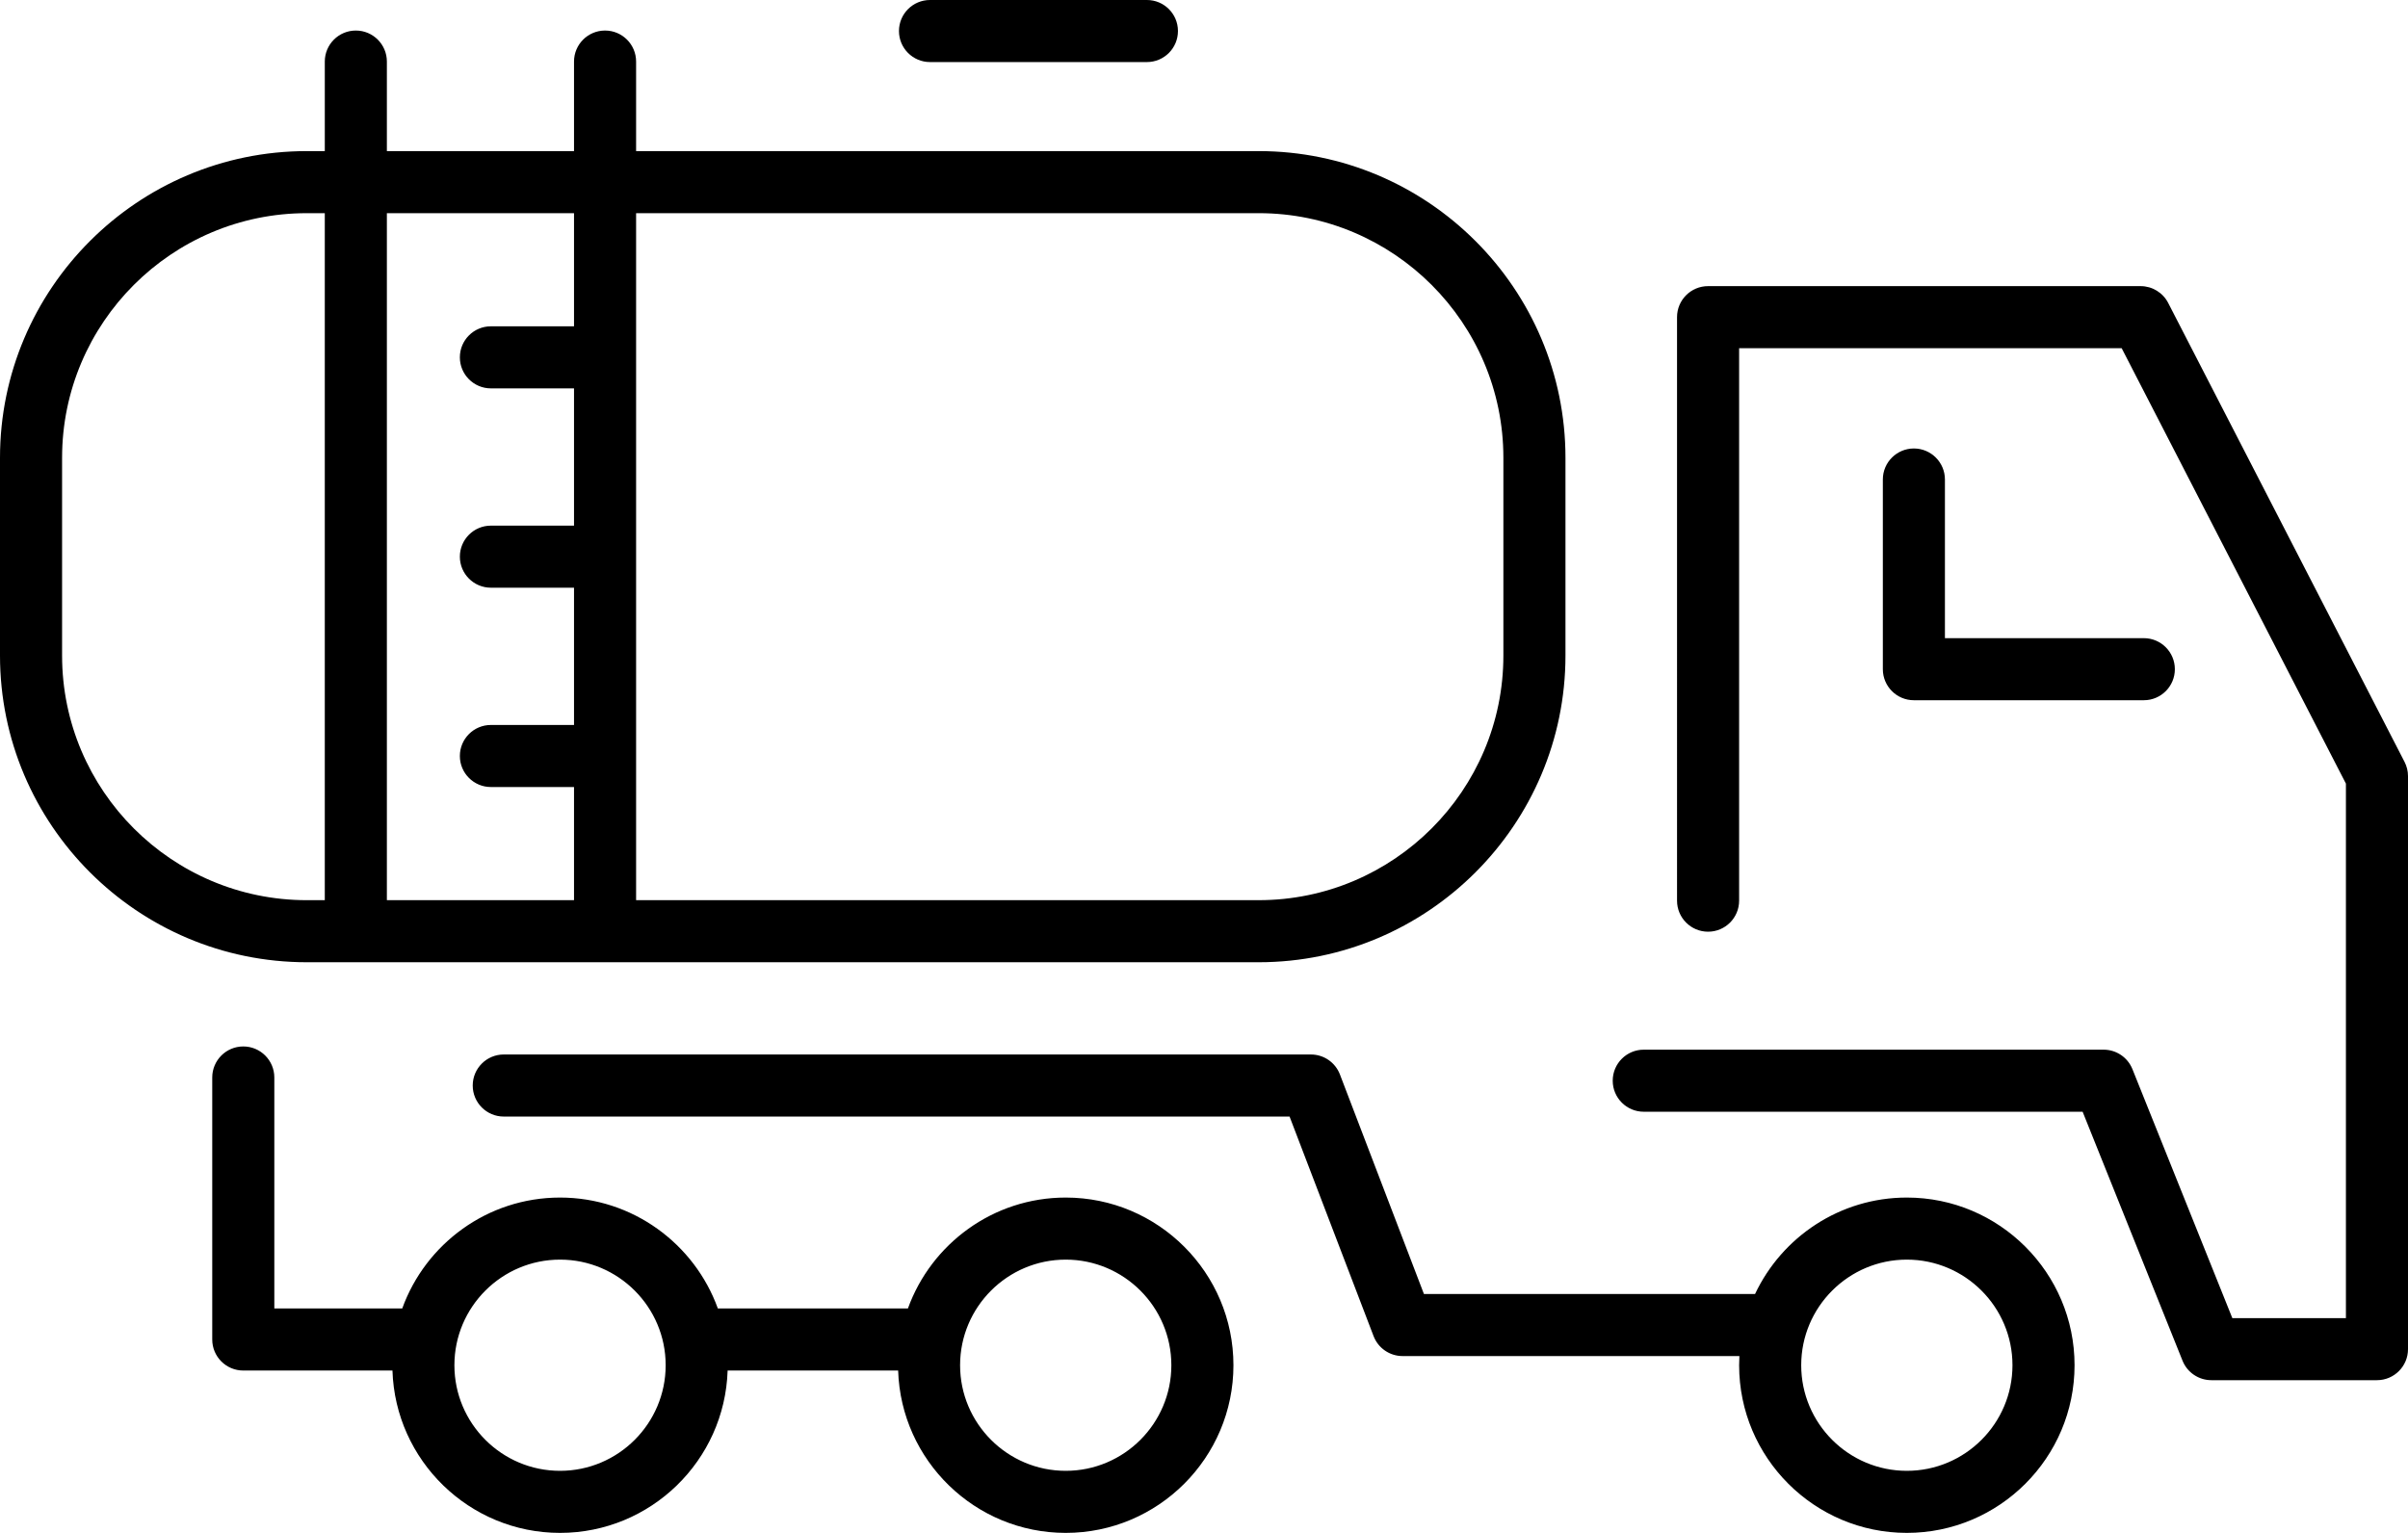 <svg version="1.1" id="Слой_7" xmlns="http://www.w3.org/2000/svg" x="0" y="0" viewBox="0 0 775.741 493.957" xml:space="preserve"><path d="M405.482,310.072c54.498,0,98.835-44.337,98.835-98.834v-63.712c0-54.498-44.337-98.834-98.835-98.834H204.921V19.842	c0-5.523-4.477-10-10-10s-10,4.477-10,10v28.849h-60.288V19.842c0-5.523-4.477-10-10-10s-10,4.477-10,10v28.849h-5.799	C44.337,48.691,0,93.028,0,147.525v63.712c0,54.498,44.337,98.834,98.834,98.834H405.482z M405.482,68.691	c43.47,0,78.835,35.365,78.835,78.834v63.712c0,43.469-35.365,78.834-78.835,78.834H204.921V68.691H405.482z M184.921,68.691v36.46	h-26.777c-5.523,0-10,4.477-10,10s4.477,10,10,10h26.777v44.23h-26.777c-5.523,0-10,4.477-10,10s4.477,10,10,10h26.777v44.23	h-26.777c-5.523,0-10,4.477-10,10s4.477,10,10,10h26.777v36.461h-60.288V68.691H184.921z M20,211.238v-63.712	c0-43.469,35.365-78.834,78.834-78.834h5.799v221.381h-5.799C55.365,290.072,20,254.707,20,211.238z M775.741,250.09v184.658	c0,5.522-4.478,10-10,10h-53.353c-4.085,0-7.76-2.485-9.281-6.276l-32.187-80.227H529.54c-5.522,0-10-4.478-10-10s4.478-10,10-10	h148.144c4.085,0,7.76,2.485,9.281,6.276l32.187,80.227h36.59V252.514l-72.242-140.312H560.259V290.23c0,5.522-4.478,10-10,10	s-10-4.478-10-10V102.202c0-5.523,4.478-10,10-10h139.338c3.745,0,7.177,2.093,8.891,5.422l76.144,147.889	C775.361,246.929,775.741,248.498,775.741,250.09z M626.561,154.518v51.123h64.072c5.522,0,10,4.477,10,10s-4.478,10-10,10h-74.072	c-5.522,0-10-4.477-10-10v-61.123c0-5.523,4.478-10,10-10S626.561,148.995,626.561,154.518z M343.324,385.899	c-23.375,0-43.325,14.924-50.837,35.741h-61.233c-7.512-20.817-27.462-35.741-50.837-35.741s-43.325,14.924-50.837,35.741H88.374	v-74.432c0-5.522-4.477-10-10-10s-10,4.478-10,10v84.432c0,5.522,4.477,10,10,10h48.058c0.91,29.001,24.768,52.316,53.985,52.316	s53.076-23.316,53.985-52.316h54.936c0.91,29.001,24.768,52.316,53.985,52.316c29.792,0,54.029-24.237,54.029-54.029	C397.353,410.137,373.115,385.899,343.324,385.899z M180.417,473.957c-18.764,0-34.029-15.266-34.029-34.029	s15.265-34.028,34.029-34.028s34.029,15.265,34.029,34.028S199.181,473.957,180.417,473.957z M343.324,473.957	c-18.764,0-34.029-15.266-34.029-34.029s15.265-34.028,34.029-34.028s34.029,15.265,34.029,34.028S362.087,473.957,343.324,473.957z M614.292,385.899c-21.589,0-40.253,12.733-48.899,31.079H458.722l-27.065-70.753c-1.48-3.87-5.195-6.427-9.34-6.427H162.288	c-5.523,0-10,4.478-10,10s4.477,10,10,10h253.148l27.065,70.753c1.48,3.87,5.195,6.427,9.34,6.427h108.505	c-0.053,0.977-0.084,1.959-0.084,2.949c0,29.792,24.237,54.029,54.029,54.029c29.791,0,54.028-24.237,54.028-54.029	C668.321,410.137,644.083,385.899,614.292,385.899z M614.292,473.957c-18.764,0-34.029-15.266-34.029-34.029	s15.266-34.028,34.029-34.028s34.028,15.265,34.028,34.028S633.056,473.957,614.292,473.957z M289.604,10c0-5.523,4.477-10,10-10	h69.877c5.523,0,10,4.477,10,10s-4.477,10-10,10h-69.877C294.082,20,289.604,15.523,289.604,10z"/></svg>
